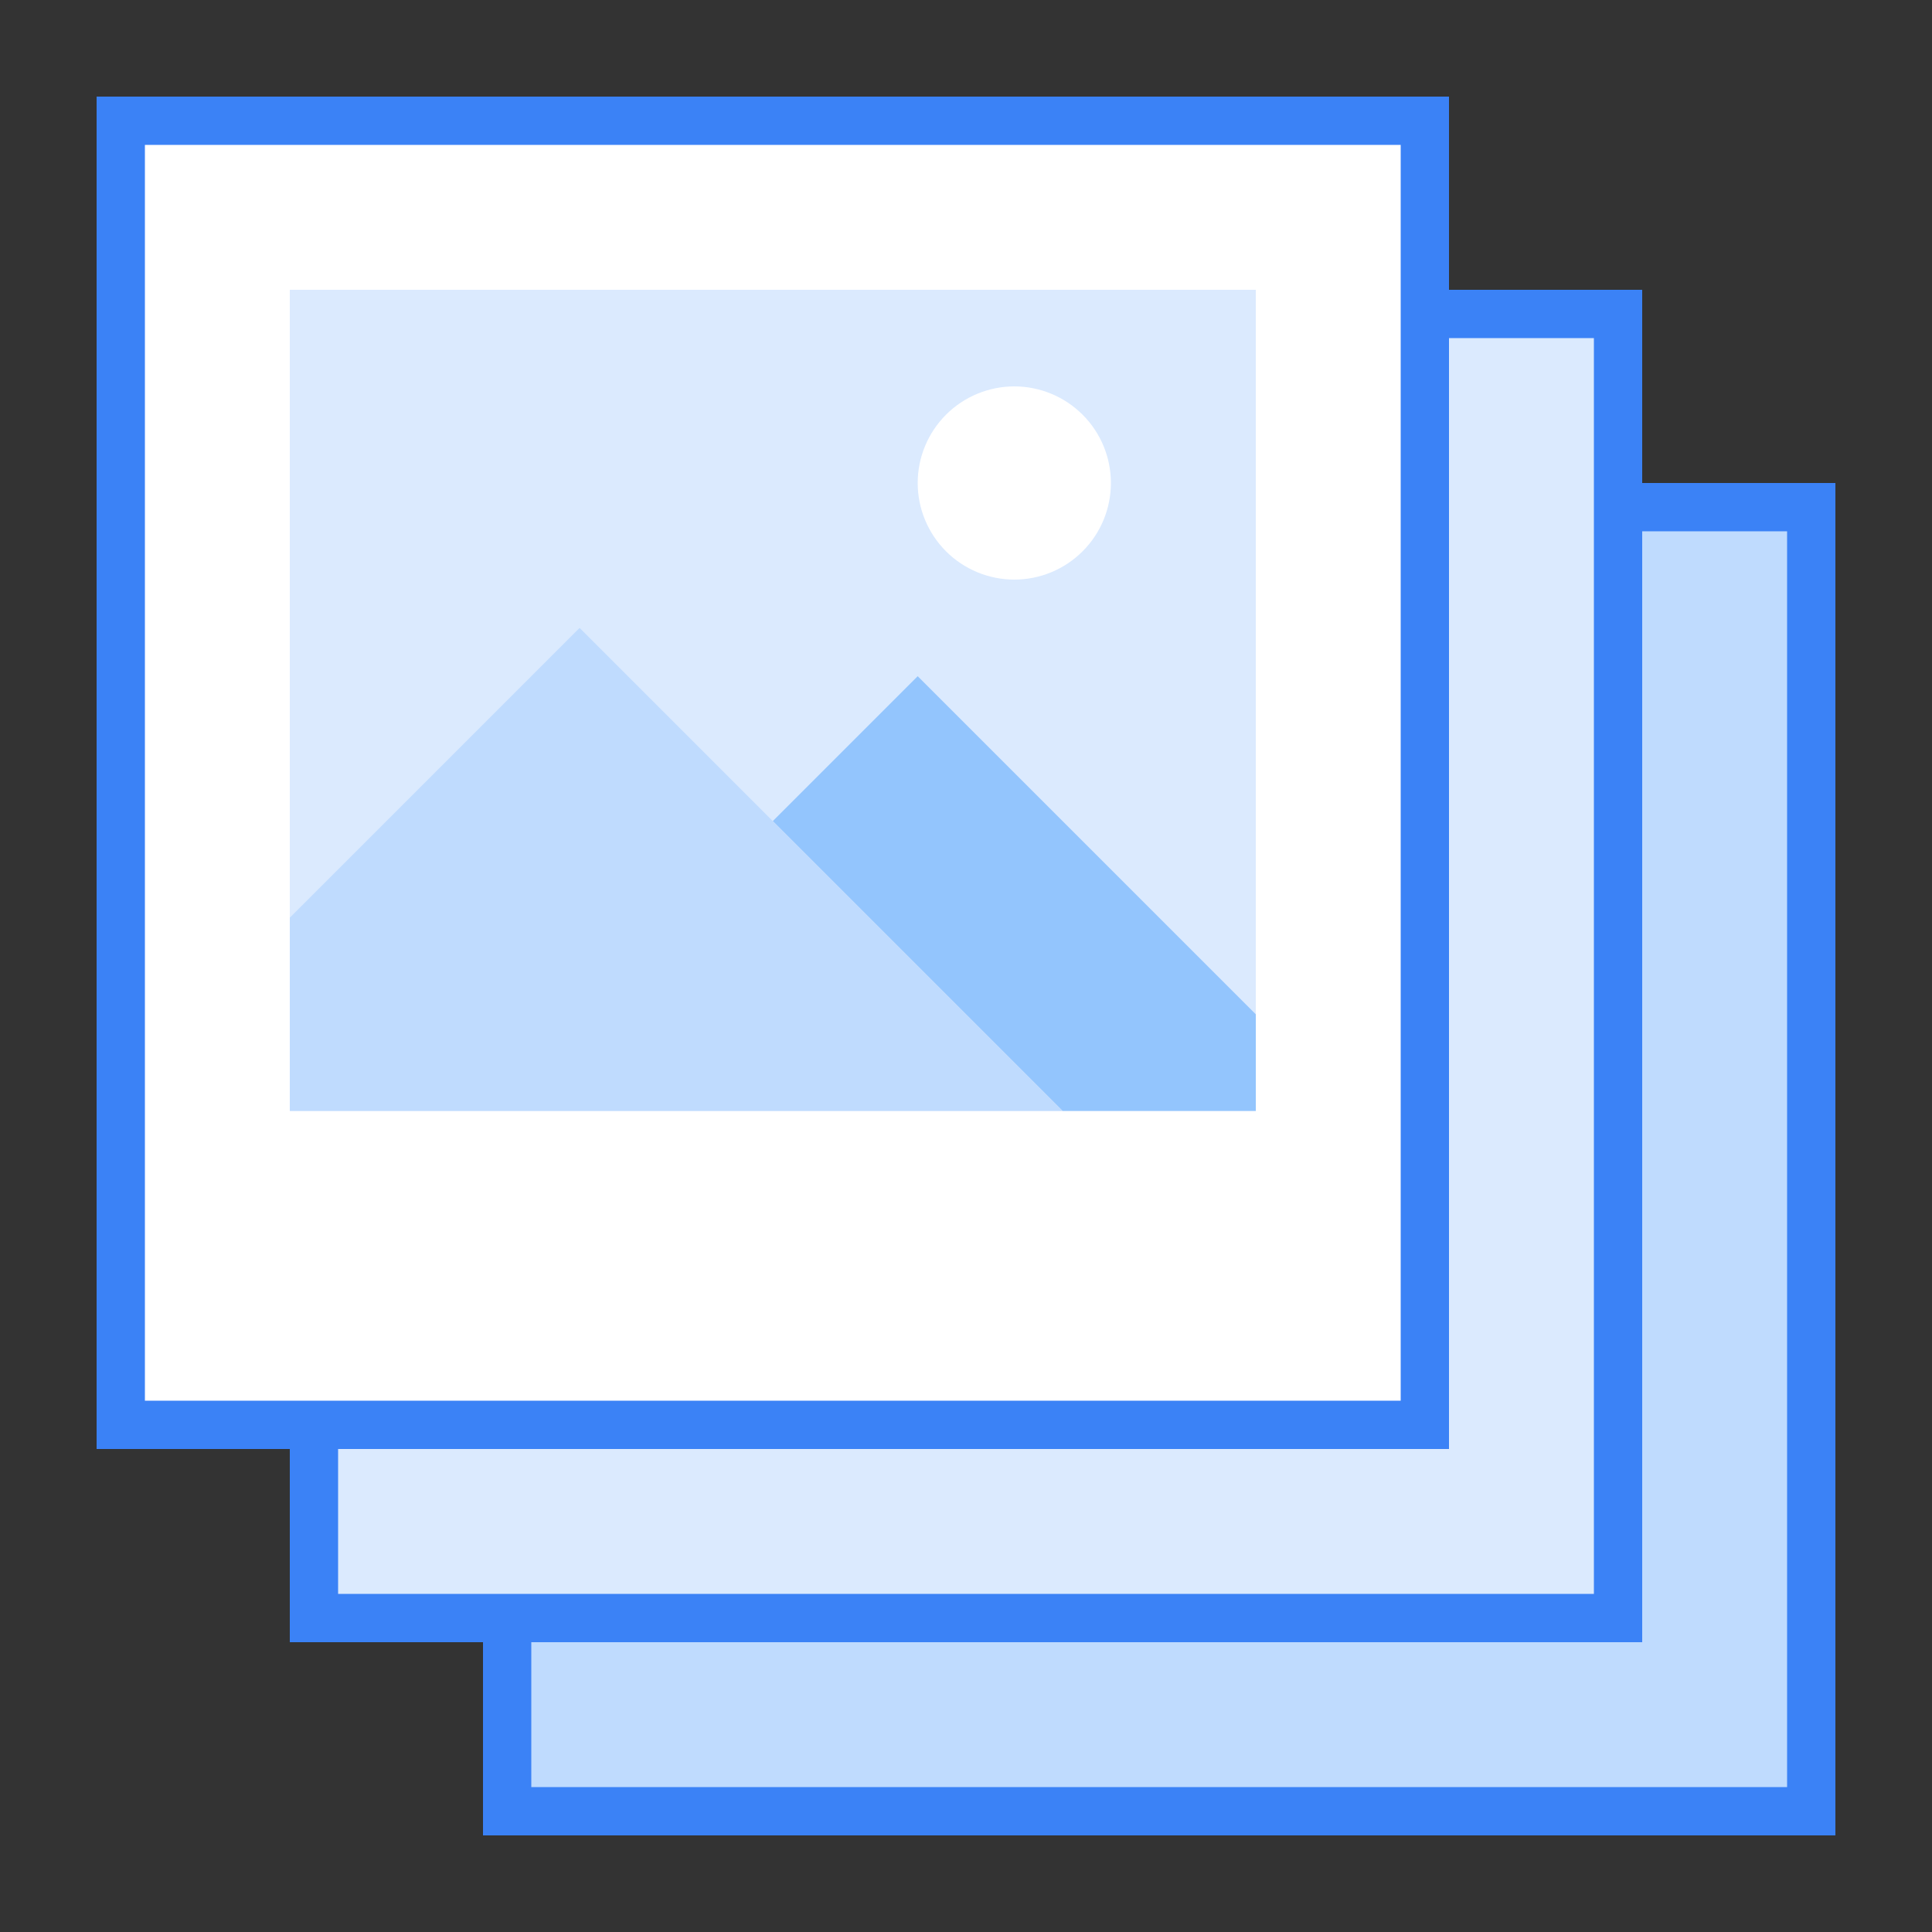 <svg width="40" height="40" viewBox="0 0 40 40" fill="none" xmlns="http://www.w3.org/2000/svg">
<rect x="0" y="0" width="40" height="40" fill="#333333" stroke="none"/>
<path d="M10.5 10.5H37.5V37.5H10.5V10.5Z" fill="#BFDBFE"/>
<path d="M37 11V37H11V11H37ZM38 10H10V38H38V10Z" fill="#3B82F6"/>
<path d="M6.5 6.5H33.5V33.5H6.5V6.5Z" fill="#DBEAFE"/>
<path d="M33 7V33H7V7H33ZM34 6H6V34H34V6Z" fill="#3B82F6"/>
<path d="M2.5 2.5H29.5V29.5H2.5V2.5Z" fill="white"/>
<path d="M29 3V29H3V3H29ZM30 2H2V30H30V2Z" fill="#3B82F6"/>
<path d="M6 6H26V23H6V6Z" fill="#DBEAFE"/>
<path d="M19 14L16 17L22 23H26V21L19 14Z" fill="#93C5FD"/>
<path d="M21 8C20.47 8 19.961 8.211 19.586 8.586C19.211 8.961 19 9.47 19 10C19 10.53 19.211 11.039 19.586 11.414C19.961 11.789 20.47 12 21 12C21.531 12 22.039 11.789 22.414 11.414C22.79 11.039 23 10.53 23 10C23 9.47 22.79 8.961 22.414 8.586C22.039 8.211 21.531 8 21 8Z" fill="white"/>
<path d="M22 23H6V19L12 13L22 23Z" fill="#BFDBFE"/>
</svg>
